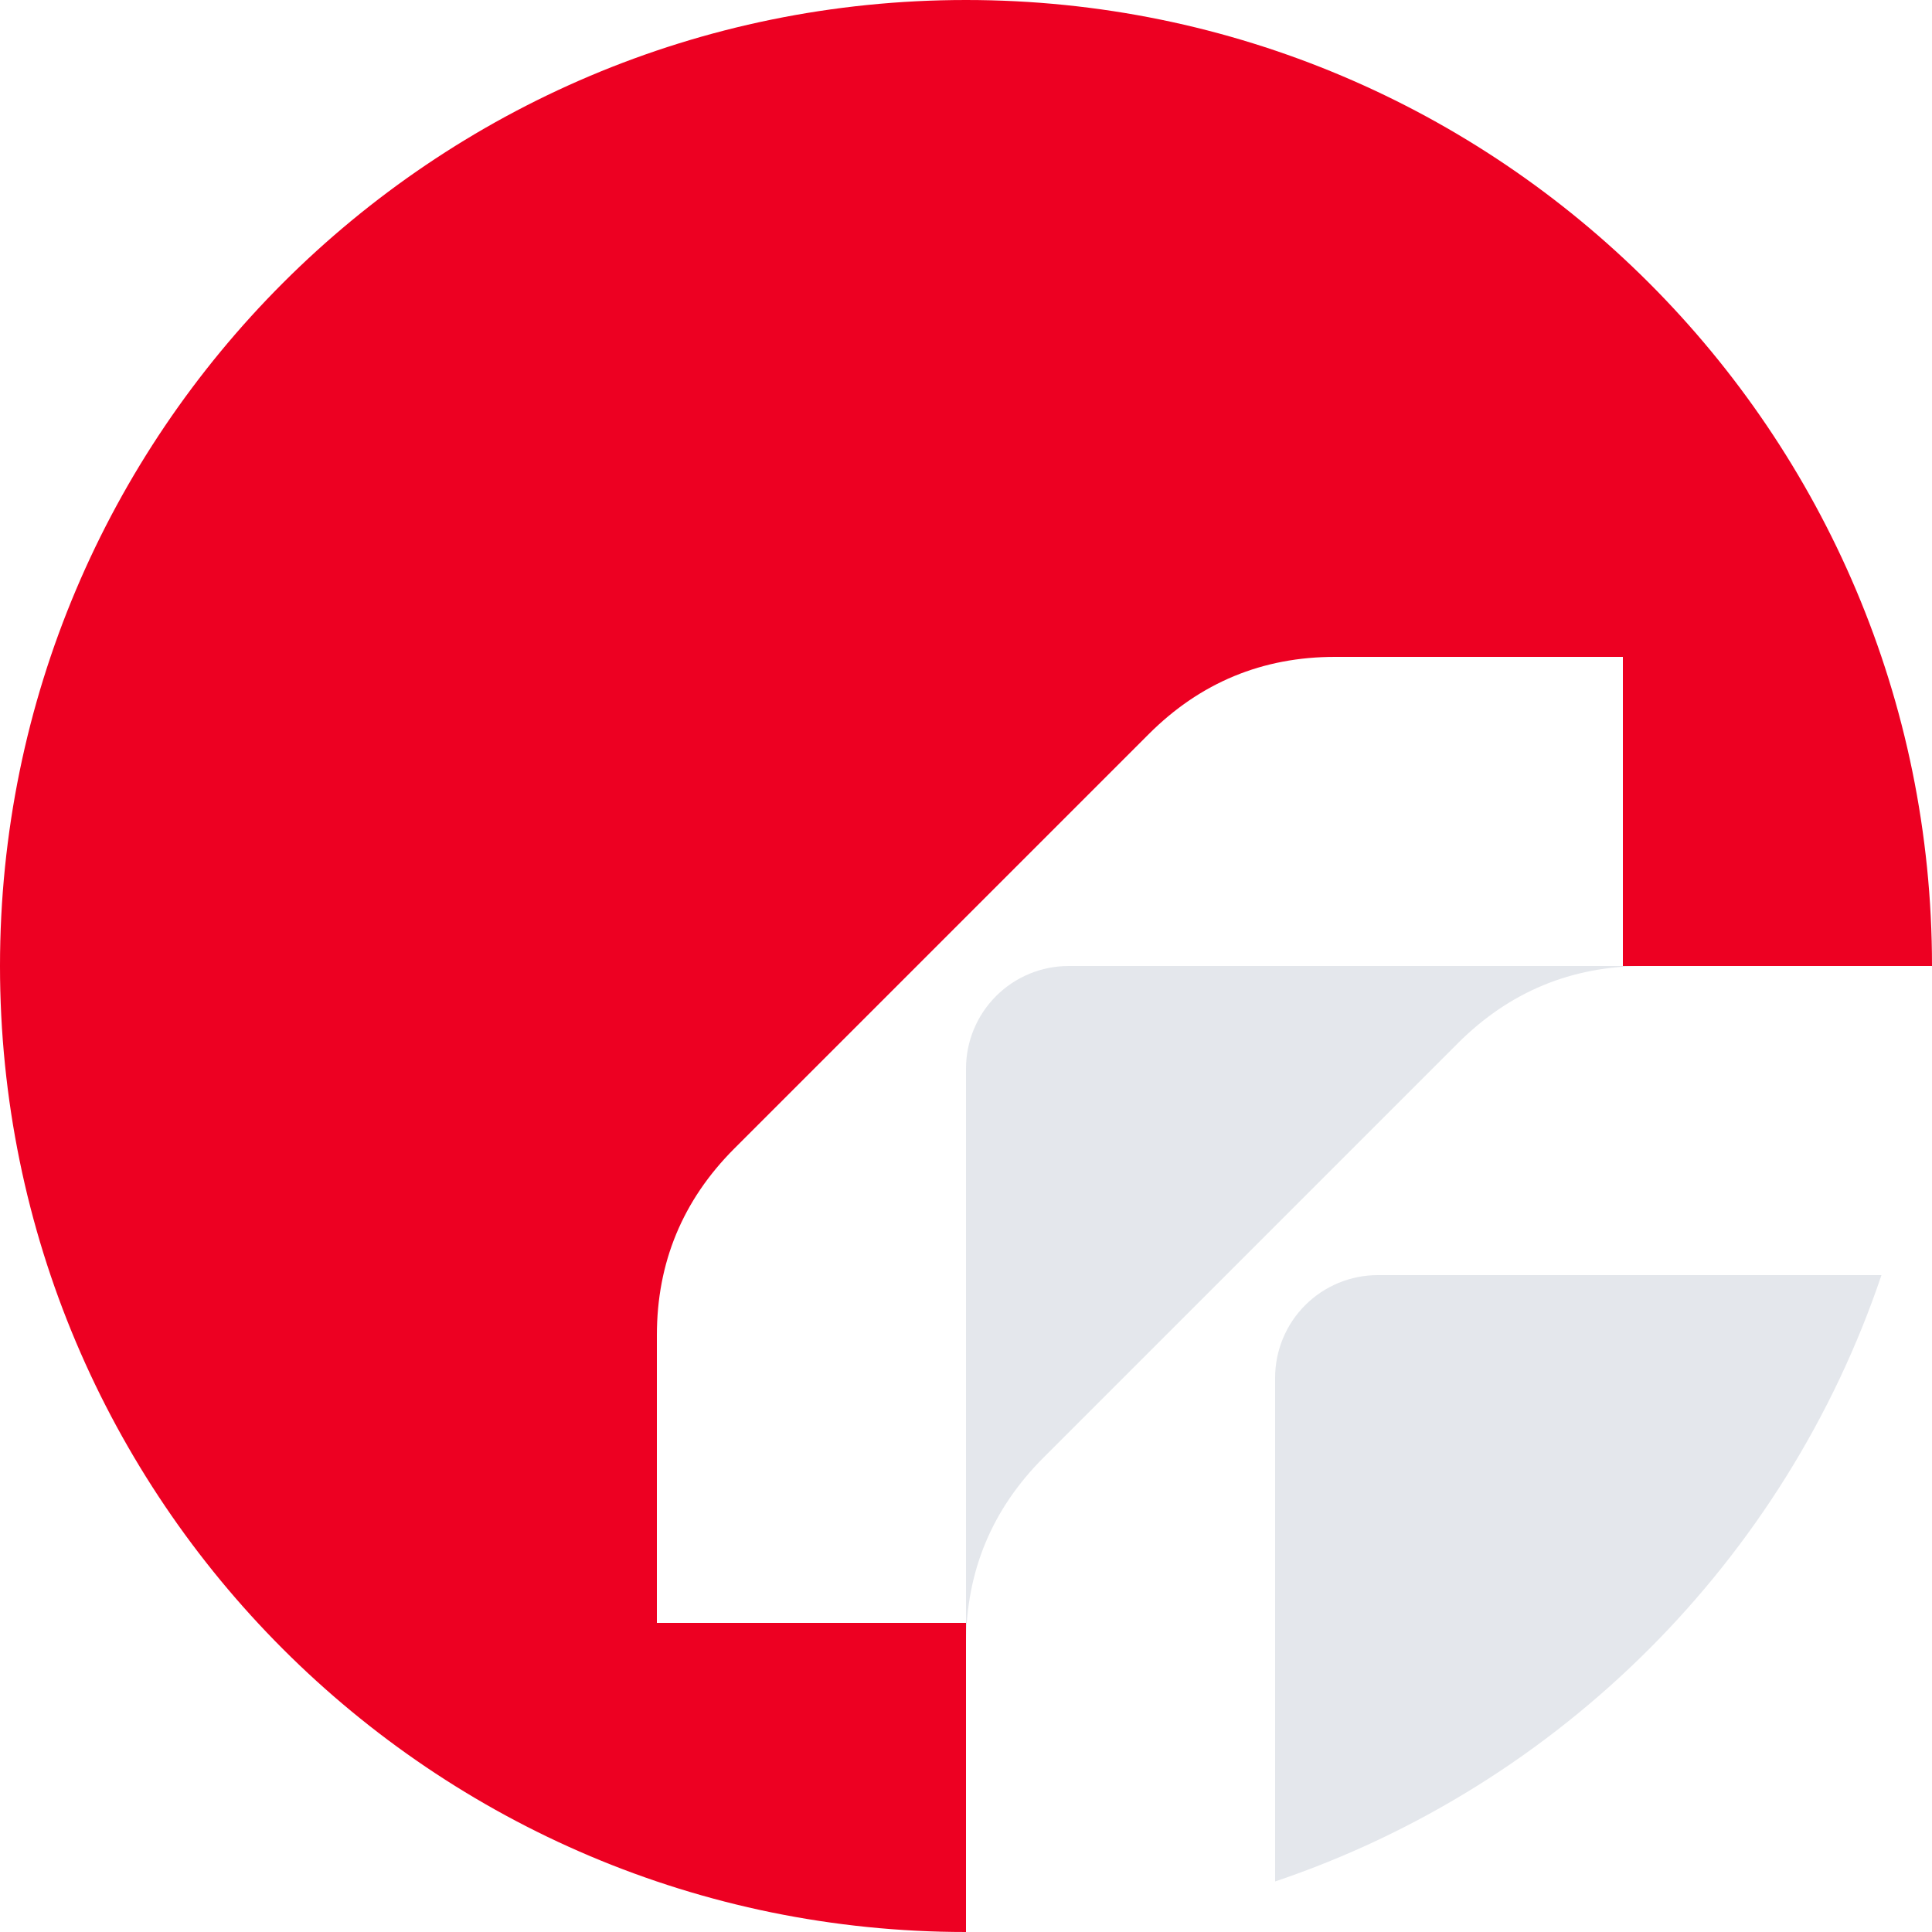 <svg width="32" height="32" viewBox="0 0 32 32" fill="none" xmlns="http://www.w3.org/2000/svg">
<g clip-path="url(#clip0_331_33478)">
<path d="M16 26.88H10.88V22.116C10.88 20.911 11.307 19.881 12.16 19.026L19.026 12.16C19.88 11.306 20.91 10.879 22.116 10.88H26.88V16H32C32 7.164 24.836 0 16 0C7.164 0 0 7.164 0 16C0 24.836 7.164 32 16 32V26.88Z" fill="#ED0022"/>
<path d="M16.498 16.498C16.179 16.817 16 17.249 16 17.7V27.236C16 26.031 16.427 25.001 17.28 24.146L24.146 17.28C25 16.426 26.03 15.999 27.236 16H17.7C17.25 16 16.817 16.179 16.498 16.498Z" fill="#E4E7EC"/>
<path d="M22.82 21.12C22.37 21.12 21.937 21.299 21.618 21.618C21.299 21.937 21.12 22.369 21.12 22.82V31.163C25.838 29.571 29.571 25.838 31.163 21.12H22.82V21.12Z" fill="#E4E7EC"/>
</g>
<defs>
<clipPath id="clip0_331_33478">
<rect width="32" height="32" fill="white"/>
</clipPath>
</defs>
</svg>
